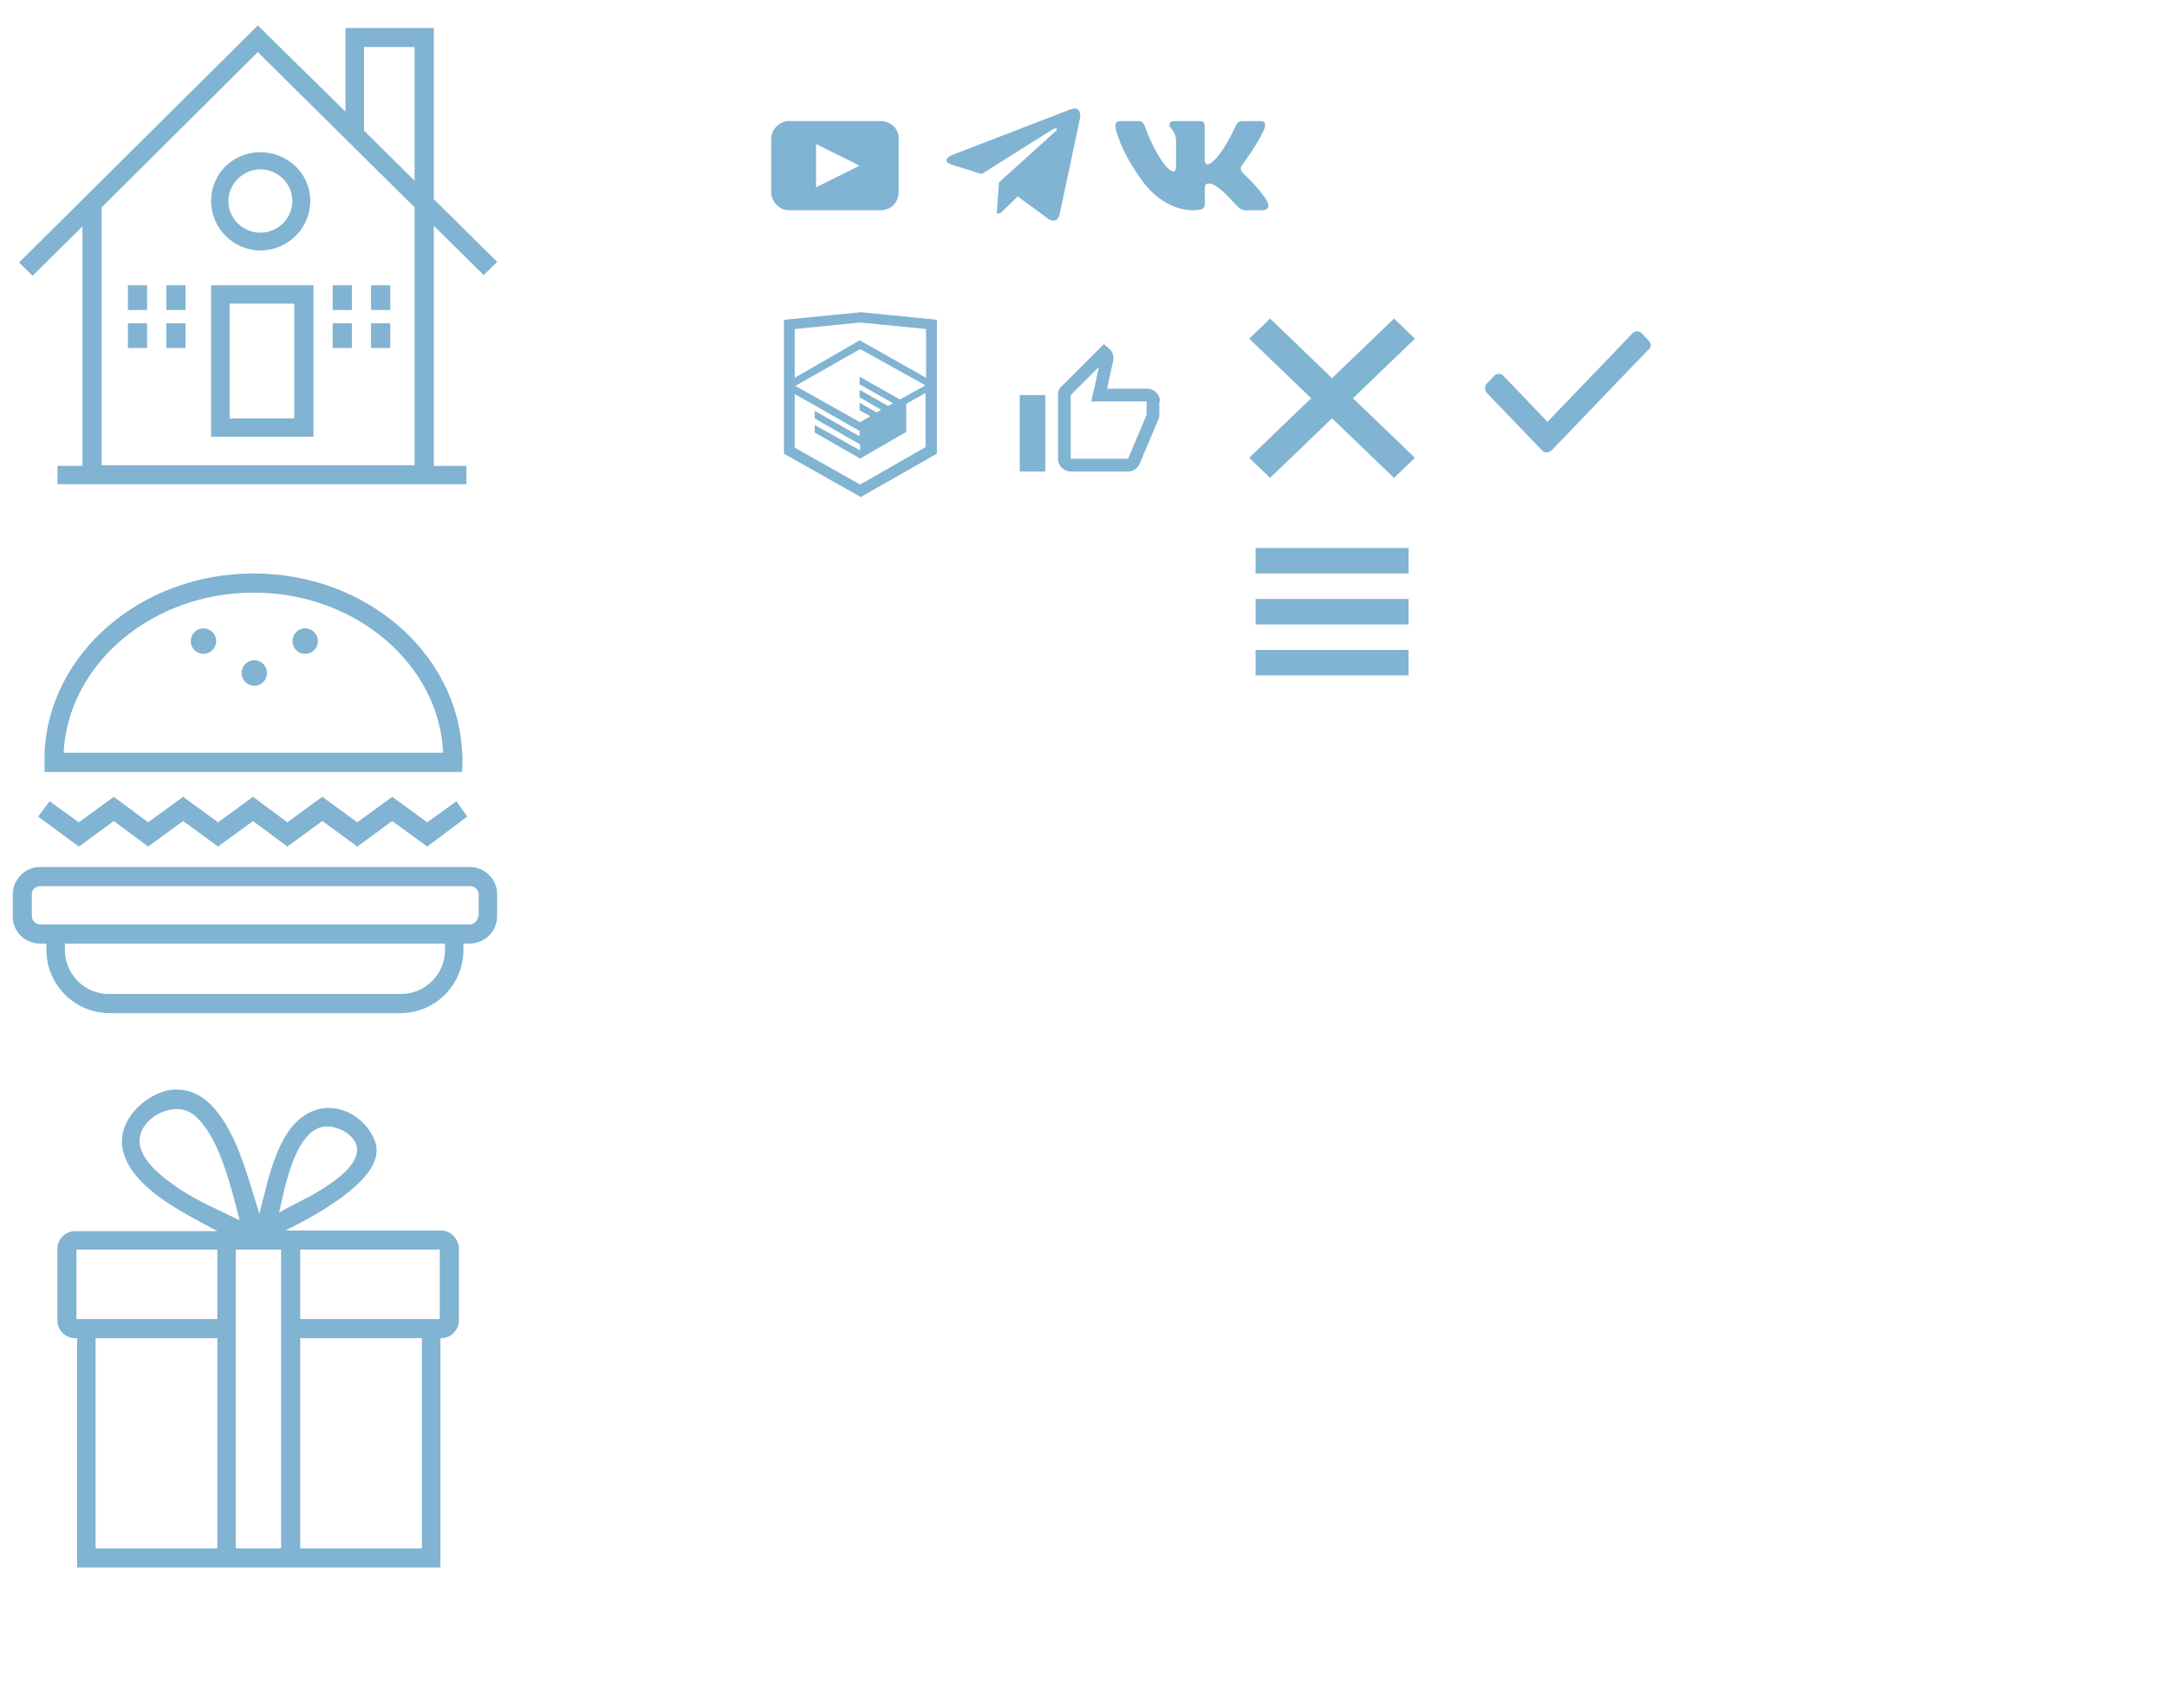 <svg width="340" height="268" viewBox="0 0 340 268" fill="none" xmlns="http://www.w3.org/2000/svg">
<path fill-rule="evenodd" clip-rule="evenodd" d="M75.892 43.182L78 41.094L68.06 31.249V4.398H54.205V17.525L40.45 4L3 41.193L5.108 43.282L12.94 35.525V73.116H9.024V76H73.181V73.116H68.06V35.425L75.892 43.182ZM57.117 7.381H65.048V28.365L57.117 20.508V7.381ZM65.048 73.017H15.952V32.541L40.45 8.177L65.048 32.541V73.017ZM33.121 68.541H49.185V44.773H33.121V68.541ZM46.173 65.657H36.032V47.657H46.173V65.657ZM40.852 39.304C36.635 39.304 33.121 35.823 33.121 31.547C33.121 27.271 36.534 23.89 40.852 23.89C45.169 23.89 48.683 27.271 48.683 31.547C48.683 35.823 45.169 39.304 40.852 39.304ZM45.872 31.547C45.872 28.762 43.562 26.575 40.852 26.575C38.141 26.575 35.831 28.862 35.831 31.547C35.831 34.331 38.141 36.519 40.852 36.519C43.663 36.519 45.872 34.232 45.872 31.547ZM23.08 44.773H20.068V48.652H23.08V44.773ZM26.092 44.773H29.104V48.652H26.092V44.773ZM23.08 50.74H20.068V54.619H23.08V50.74ZM26.092 50.74H29.104V54.619H26.092V50.74ZM55.209 44.773H52.197V48.652H55.209V44.773ZM58.221 44.773H61.233V48.652H58.221V44.773ZM55.209 50.74H52.197V54.619H55.209V50.74ZM58.221 50.74H61.233V54.619H58.221V50.74Z" fill="#81B3D2"/>
<path fill-rule="evenodd" clip-rule="evenodd" d="M72.531 120.375L72.531 120.374C72.555 119.546 72.586 118.429 72.514 118.141C71.816 102.518 57.454 90 39.8 90C22.147 90 7.685 102.518 6.987 118.141V121.145H72.514C72.514 120.977 72.522 120.698 72.531 120.375ZM39.8 93.004C55.758 93.004 68.924 104.221 69.522 118.141H9.979C10.677 104.221 23.843 93.004 39.8 93.004ZM23.244 132.862L17.858 128.856L12.373 132.862L5.989 128.155L7.785 125.752L12.373 129.057L17.858 125.051L23.244 129.057L28.73 125.051L34.215 129.057L39.701 125.051L45.087 129.057L50.572 125.051L56.058 129.057L61.543 125.051L67.029 129.057L71.617 125.752L73.312 128.155L67.029 132.862L61.543 128.856L56.058 132.862L50.572 128.856L45.087 132.862L39.701 128.856L34.215 132.862L28.73 128.856L23.244 132.862ZM6.289 136.067H73.711C76.105 136.067 78 138.07 78 140.273V143.778C78 146.181 76.005 148.084 73.711 148.084H72.714V149.086C72.714 154.493 68.326 159 62.84 159H17.16C11.774 159 7.286 154.593 7.286 149.086V148.084H6.289C3.895 148.084 2 146.181 2 143.878V140.373C2 138.07 3.895 136.067 6.289 136.067ZM62.94 155.996C66.73 155.996 69.822 152.891 69.822 149.086V148.084H10.178V149.086C10.178 152.891 13.27 155.996 17.06 155.996H62.94ZM73.711 145.08C74.409 145.08 75.008 144.479 75.008 143.778H75.108V140.373C75.108 139.672 74.509 139.071 73.811 139.071H6.289C5.591 139.071 4.992 139.672 4.992 140.273V143.778C4.992 144.479 5.591 145.08 6.289 145.08H73.711ZM41.895 105.623C41.895 106.729 41.002 107.626 39.9 107.626C38.799 107.626 37.906 106.729 37.906 105.623C37.906 104.517 38.799 103.62 39.9 103.62C41.002 103.62 41.895 104.517 41.895 105.623ZM31.921 102.618C33.023 102.618 33.916 101.722 33.916 100.615C33.916 99.509 33.023 98.612 31.921 98.612C30.82 98.612 29.927 99.509 29.927 100.615C29.927 101.722 30.82 102.618 31.921 102.618ZM49.874 100.615C49.874 101.722 48.981 102.618 47.879 102.618C46.778 102.618 45.885 101.722 45.885 100.615C45.885 99.509 46.778 98.612 47.879 98.612C48.981 98.612 49.874 99.509 49.874 100.615Z" fill="#81B3D2"/>
<path d="M69.2 193.117H69.1H44.8C58.4 186.319 59.5 182.02 59 179.621C57.9 175.722 53.4 172.723 49.2 174.323C43.7 176.422 42.2 184.619 40.7 190.518C38.8 184.519 37 176.922 32.7 173.023C31.5 171.923 29.7 170.824 27 171.024C23 171.424 17.3 176.322 19.7 181.82C21.9 187.119 29.2 190.518 34.1 193.217H11.8C10.2 193.217 9 194.516 9 196.016V207.212C9 208.812 10.3 210.011 11.8 210.011H12.1V246H69.1V210.011H69.2C70.8 210.011 72 208.712 72 207.212V196.016C72 194.416 70.7 193.117 69.2 193.117ZM50.8 176.822C52.9 176.522 55.7 178.121 56 180.021C56.4 182.72 52.7 185.219 51 186.319C48.5 188.018 46.1 188.918 43.8 190.318C44.6 186.619 46.3 177.422 50.8 176.822ZM28.2 186.619C26 185.119 21.8 182.22 21.9 178.921C22 175.322 27.6 172.423 30.6 175.122C34.4 178.421 36.2 186.119 37.6 191.517C34.4 189.918 31.4 188.718 28.2 186.619ZM34.1 243.001H15V210.011H34.1V243.001ZM34.1 207.012H12V196.116H34.1V207.012ZM44.1 243.001H37V196.116H44.1V243.001ZM66.1 243.001H47.1V210.011H66.2V243.001H66.1ZM69 207.012H47.1V196.116H69V207.012Z" fill="#81B3D2"/>
<path d="M138.181 19H123.813C122.306 19 121 20.3 121 21.8V30.1C121 31.7 122.306 33 123.813 33H138.181C139.789 33 140.995 31.7 140.995 30.2V21.8C141.095 20.3 139.789 19 138.181 19ZM128.033 29.4V22.6L134.866 26L128.033 29.4Z" fill="#81B3D2"/>
<path d="M135.134 49H135.045L123 50.191V71.197L135.045 78L147 71.197V50.191L135.134 49ZM145.305 59.29L135.045 53.507V53.422H134.955L134.866 53.337V53.422L124.695 59.29V51.636L134.955 50.616L145.305 51.636V59.29ZM134.955 54.783L145.216 60.481L141.201 62.692L134.866 59.12V60.311L140.13 63.287L139.327 63.713L134.866 61.161V62.352L138.257 64.308L137.543 64.733L134.866 63.202V64.393L136.561 65.328L134.955 66.264L124.784 60.566L134.955 54.783ZM124.695 61.842L134.866 67.625V68.475L127.818 64.478V65.669L134.955 69.751V70.686L127.818 66.689V67.88L134.955 71.962L142.182 67.795V63.372L145.216 61.672V70.176L134.955 76.044L124.695 70.261V61.842Z" fill="#81B3D2"/>
<path d="M222 53.153L218.721 50L209 59.347L199.279 50L196 53.153L205.721 62.5L196 71.847L199.279 75L209 65.653L218.721 75L222 71.847L212.279 62.5L222 53.153Z" fill="#81B3D2"/>
<path d="M221 86H197V90H221V86Z" fill="#81B3D2"/>
<path d="M221 94H197V98H221V94Z" fill="#81B3D2"/>
<path d="M221 102H197V106H221V102Z" fill="#81B3D2"/>
<path d="M258.77 53.552L257.533 52.264C257.196 51.912 256.522 51.912 256.184 52.264L242.808 66.199L235.838 58.938C235.501 58.587 234.827 58.587 234.489 58.938L233.253 60.227C232.916 60.578 232.916 61.28 233.253 61.632L242.021 70.766C242.246 71 242.47 71 242.695 71C242.92 71 243.145 70.883 243.37 70.766L258.545 54.957C259.107 54.606 259.107 54.02 258.77 53.552Z" fill="#81B3D2"/>
<path d="M172.4 57.6L171.8 60.5L171.2 63H173.7H179.9V65C179.9 65 179.9 65 179.9 65.1L177 72H168V62L172.4 57.6ZM162 64V72V64ZM173.2 54L166.6 60.6C166.2 60.9 166 61.4 166 62V72C166 73.1 166.9 74 168 74H177C177.8 74 178.5 73.5 178.8 72.8L181.8 65.7C181.9 65.5 181.9 65.2 181.9 65V63H182C182 61.9 181.1 61 180 61H173.7L174.7 56.4V56.1C174.7 55.7 174.5 55.3 174.3 55L173.2 54ZM164 62H160V74H164V62Z" fill="#81B3D2"/>
<path d="M169.439 18.622L166.27 33.566C166.031 34.62 165.408 34.883 164.522 34.386L159.694 30.828L157.364 33.069C157.106 33.328 156.891 33.543 156.394 33.543L156.741 28.626L165.689 20.54C166.078 20.194 165.604 20.001 165.085 20.348L154.022 27.314L149.26 25.823C148.224 25.5 148.205 24.787 149.476 24.29L168.103 17.113C168.966 16.79 169.72 17.305 169.439 18.623V18.622Z" fill="#81B3D2"/>
<g clip-path="url(#clip0_29547_1653)">
<path fill-rule="evenodd" clip-rule="evenodd" d="M198.45 19.948C198.616 19.402 198.45 19 197.655 19H195.03C194.362 19 194.054 19.347 193.887 19.73C193.887 19.73 192.552 22.926 190.661 25.002C190.049 25.604 189.771 25.795 189.437 25.795C189.27 25.795 189.019 25.604 189.019 25.057V19.948C189.019 19.292 188.835 19 188.279 19H184.151C183.734 19 183.483 19.304 183.483 19.593C183.483 20.214 184.429 20.358 184.526 22.106V25.904C184.526 26.737 184.373 26.888 184.039 26.888C183.149 26.888 180.984 23.677 179.699 20.003C179.45 19.288 179.198 19 178.527 19H175.9C175.15 19 175 19.347 175 19.73C175 20.412 175.89 23.8 179.145 28.281C181.315 31.341 184.37 33 187.153 33C188.822 33 189.028 32.632 189.028 31.997V29.684C189.028 28.947 189.186 28.8 189.715 28.8C190.105 28.8 190.772 28.992 192.33 30.467C194.11 32.216 194.403 33 195.405 33H198.03C198.78 33 199.156 32.632 198.94 31.904C198.702 31.18 197.852 30.129 196.725 28.882C196.113 28.172 195.195 27.407 194.916 27.024C194.527 26.533 194.638 26.314 194.916 25.877C194.916 25.877 198.116 21.451 198.449 19.948H198.45Z" fill="#81B3D2"/>
</g>
<defs>
<clipPath id="clip0_29547_1653">
<rect width="24" height="24" fill="white" transform="translate(175 14)"/>
</clipPath>
</defs>
</svg>
